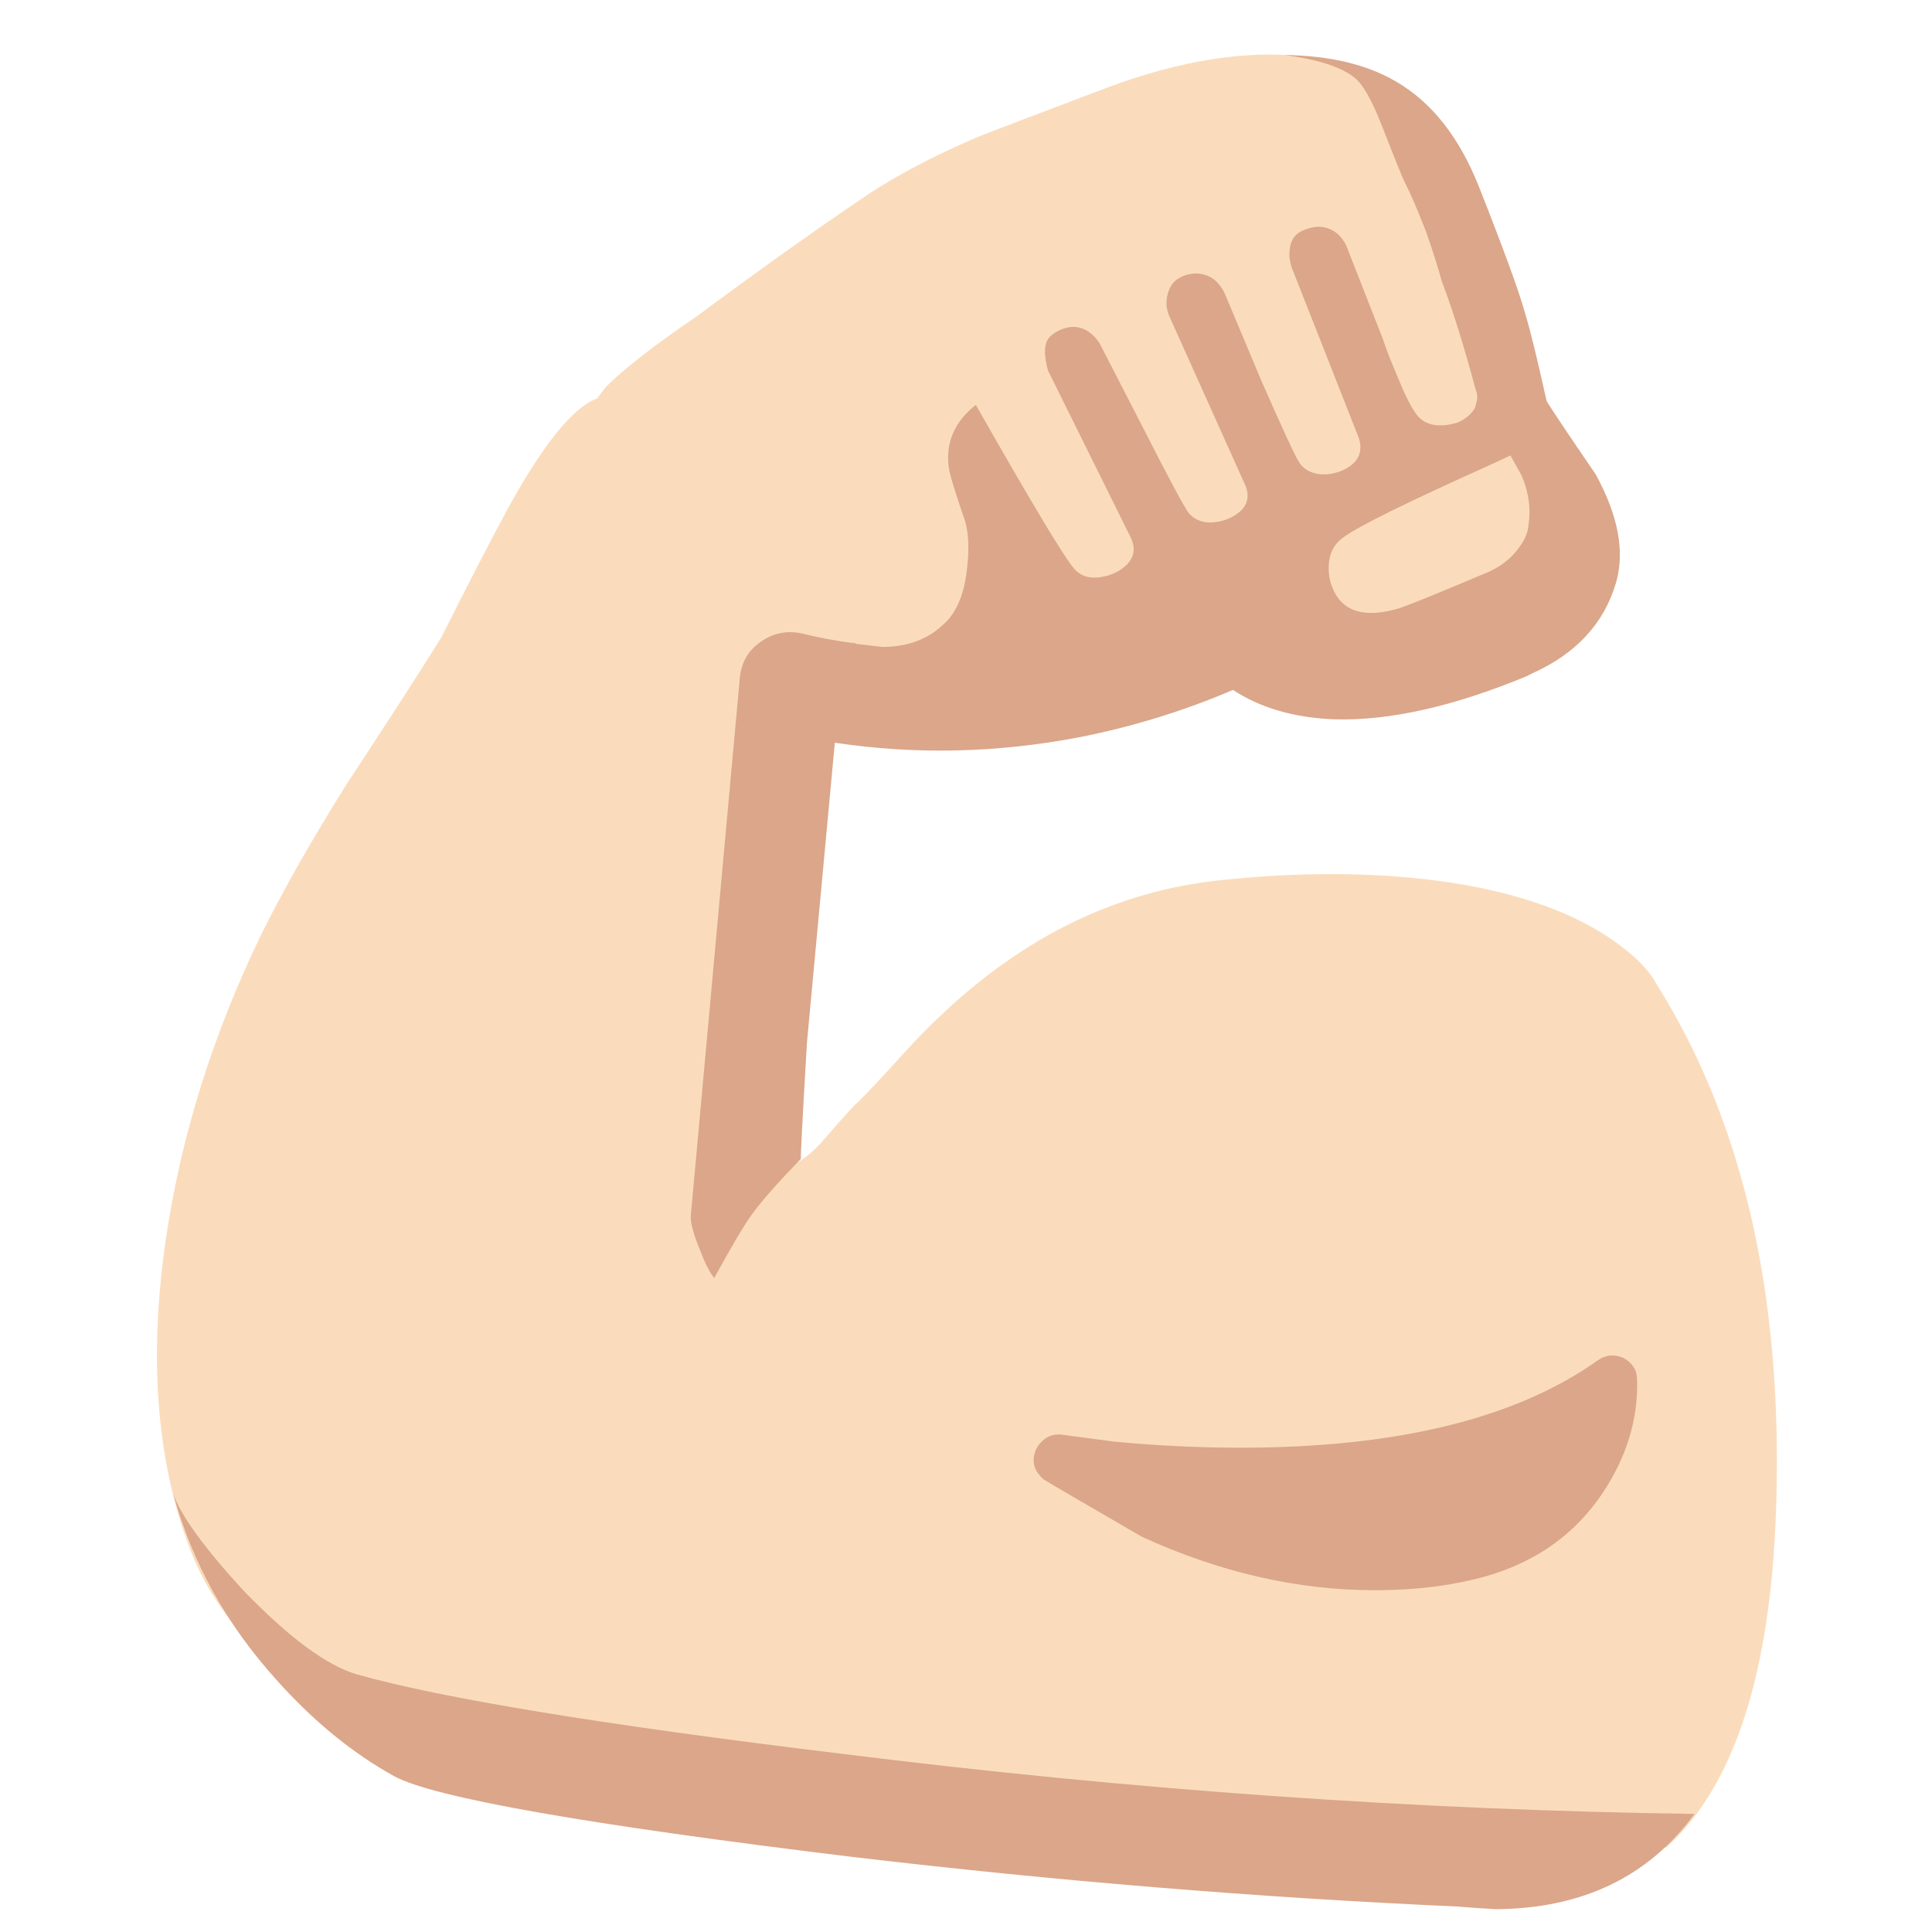 
<svg xmlns="http://www.w3.org/2000/svg" version="1.1" xmlns:xlink="http://www.w3.org/1999/xlink" preserveAspectRatio="none" x="0px" y="0px" width="72px" height="72px" viewBox="0 0 72 72">
<defs>
<g id="Layer0_0_MEMBER_0_FILL">
<path fill="#FADCBC" stroke="none" d="
M 57.7 11.75
Q 57.35 11.2 57.05 10.15 56.65 8.8 56.5 8.45 55.65 6.15 55.15 5.35 54.45 4.25 54.15 3.9 53.6 3.3 52.65 3 50.9 2.2 49.95 2.1 46.75 1.75 42.7 3.25 38.6 4.8 37.85 5.1 35.15 6.25 33.3 7.55 30.65 9.35 27.35 11.8 25 13.4 24 14.4 23.95 14.45 23.65 14.85 22.3 15.35 20.3 19 19.25 20.95 17.85 23.75 16.7 25.6 14.3 29.25 12.3 32.45 11.1 34.9 8.45 40.4 7.6 46.05 6.6 52.7 8.45 57.65 9.25 59.8 11 61.5 12.9 63.35 15.05 63.6 19.05 64.05 19.9 64.15 22.6 64.6 24.7 65.3 25.8 65.7 28 66.5 29.9 67.15 31.35 67.4 33.1 67.8 35.55 67.8 36.95 67.85 39.75 67.8 41.3 67.8 42.65 67.95 44.35 68.2 45.85 68.25 46.05 68.25 47.3 68.3 48.3 68.35 48.7 68.35
L 63.5 68.85
Q 66.163 66.43 67.1 61.2 67.525 58.838 67.6 55.9 67.722 51.471 67.1 47.6 66.096 41.403 63.15 36.7 62.8 36.05 62.05 35.45 59.55 33.4 54.8 32.8 51.15 32.35 46.9 32.8 41.1 33.4 36.4 37.9 35.85 38.4 34.9 39.45 33.9 40.55 33.4 41.05 33.25 41.15 32.25 42.3 31.55 43.15 30.95 43.4 29.9 43.95 29.5 43.45 29.15 43.05 29.15 41.9 29.15 39.9 29.5 37.3 29.85 34.3 30.05 32.75
L 30.7 28
Q 30.8 26.9 31.2 26.6 31.65 26.25 32.75 26.2 37.65 26.05 40.7 25.1 41.95 24.7 44.5 23.85 46.75 23.2 48.45 23.2 49.2 23.2 50.45 23.65 51.75 24.05 52.35 24.1 54.55 24.3 56.2 23.75 57.75 23.2 58.55 22.75 60.05 21.95 60.45 21.1 60.7 20.5 60.55 19.4 60.25 18.25 60.2 17.8 60.1 17.05 59.45 16.4 58.65 15.55 58.45 15.05 58.2 14.55 58.15 13.35 58.05 12.25 57.7 11.75 Z"/>
</g>

<g id="Layer0_0_MEMBER_1_MEMBER_0_MEMBER_0_FILL">
<path fill="#DBA689" stroke="none" d="
M 100.55 12.35
Q 98.6 7.45 95.05 5.4 92.15 3.7 87.65 3.65 90.85 4.05 92.25 5.1 93.1 5.7 94.15 8.4 95.5 11.85 95.65 12.1 96.15 13.05 97.05 15.35 97.65 17.05 98.1 18.65 99.2 21.55 100.35 25.85 100.45 26.05 100.45 26.45
L 100.3 27.05
Q 99.95 27.65 99.2 28 98.45 28.25 97.75 28.2 96.85 28.1 96.4 27.45 95.9 26.8 95.15 24.95 94.45 23.3 94.2 22.5
L 91.75 16.25
Q 91.25 15.3 90.4 15.1 89.9 14.95 89.25 15.15 88.55 15.35 88.25 15.8 87.95 16.3 88 17.1 88.05 17.45 88.15 17.75
L 92.6 29.05
Q 93.05 30.5 91.5 31.2 90.8 31.5 90.05 31.45 89.15 31.35 88.7 30.75 88.3 30.2 86.05 25.05 83.85 19.8 83.7 19.45
L 83.65 19.35
Q 83.15 18.4 82.3 18.2 81.75 18.05 81.1 18.25 80.4 18.5 80.15 18.95 79.8 19.55 79.85 20.3 79.9 20.65 80 20.9
L 85.1 32.25
Q 85.6 33.6 84.05 34.35 83.4 34.65 82.65 34.65 81.8 34.6 81.3 34 80.85 33.4 78.1 28
L 75.4 22.75
Q 74.8 21.85 73.95 21.7 73.4 21.6 72.75 21.9 72.1 22.2 71.9 22.65 71.7 23.15 71.85 23.95 71.9 24.3 72 24.6
L 77.45 35.6
Q 78.15 37 76.6 37.9 75.95 38.25 75.2 38.3 74.3 38.35 73.75 37.75 72.8 36.7 67.2 26.85 65.1 28.5 65.4 30.95 65.45 31.55 66.5 34.6 66.85 35.85 66.6 37.85 66.3 40.35 65 41.45 63.45 42.9 61 42.9
L 59.3 42.7 59.05 42.6 59.1 42.65
Q 57.2 42.4 55.65 42 54.15 41.7 52.95 42.55 51.7 43.4 51.55 44.95
L 48.3 80.6
Q 48.25 81.25 48.85 82.75 49.4 84.2 49.85 84.75 51.55 81.65 52.3 80.6 53.3 79.2 55.6 76.85 55.55 76.85 56 69.15
L 57.85 49.25
Q 65.8 50.45 74 48.9 79.35 47.85 84.25 45.75 87 47.55 91 47.7 96.45 47.85 103.7 44.85
L 104.1 44.65
Q 108.45 42.7 109.65 38.65 110.55 35.55 108.3 31.45 105.6 27.5 105.05 26.6 104.1 22.3 103.6 20.7 103 18.55 100.55 12.35
M 91.05 39.4
Q 90.55 38.5 90.6 37.5 90.65 36.3 91.55 35.65 92.9 34.6 101.7 30.65
L 102.65 30.2 103.4 31.55
Q 104.1 33.2 103.85 34.8 103.8 35.5 103.3 36.2 102.45 37.45 100.9 38.05 95.7 40.25 95.05 40.4 92.1 41.2 91.05 39.4 Z"/>
</g>

<g id="Layer0_0_MEMBER_1_MEMBER_0_MEMBER_1_FILL">
<path fill="#DBA689" stroke="none" d="
M 11.7 62.6
Q 13.75 64.9 16.1 66.2 18.35 67.4 33.15 69.2 44.583 70.551 55.7 71.05 56.424 71.11 57.15 71.15 61.97 71.116 64.55 67.6 48.972 67.384 32.7 65.35 19.5 63.75 14.7 62.4 13 61.9 10.45 59.25 8.25 56.85 7.85 55.65 8.9 59.5 11.7 62.6 Z"/>
</g>

<g id="Layer0_0_MEMBER_1_MEMBER_1_FILL">
<path fill="#DBA689" stroke="none" d="
M 110.15 90.05
Q 109.25 89.65 108.45 90.2 100.3 96 84.75 96 80.65 96 76.4 95.6 73.05 95.15 73 95.15 72.45 95.05 71.95 95.3 71.45 95.6 71.2 96.1 70.7 97.25 71.7 98.1 71.9 98.25 78.2 101.9 85.95 105.45 93.65 105.45 96.85 105.45 99.45 104.9 105.65 103.7 108.8 98.95 111.15 95.4 111.05 91.5 111.05 90.55 110.15 90.05 Z"/>
</g>
</defs>

<g id="Layer_1">
<g transform="matrix( 1, 0, 0, 1, -1.4,0) ">
<use xlink:href="#Layer0_0_MEMBER_0_FILL"/>
</g>

<g transform="matrix( 0.562, 0, 0, 0.562, -1.4,0) ">
<use xlink:href="#Layer0_0_MEMBER_1_MEMBER_0_MEMBER_0_FILL"/>
</g>

<g transform="matrix( 1, 0, 0, 1, -1.4,0) ">
<use xlink:href="#Layer0_0_MEMBER_1_MEMBER_0_MEMBER_1_FILL"/>
</g>

<g transform="matrix( 0.562, 0, 0, 0.562, -1.4,0) ">
<use xlink:href="#Layer0_0_MEMBER_1_MEMBER_1_FILL"/>
</g>
</g>
</svg>
